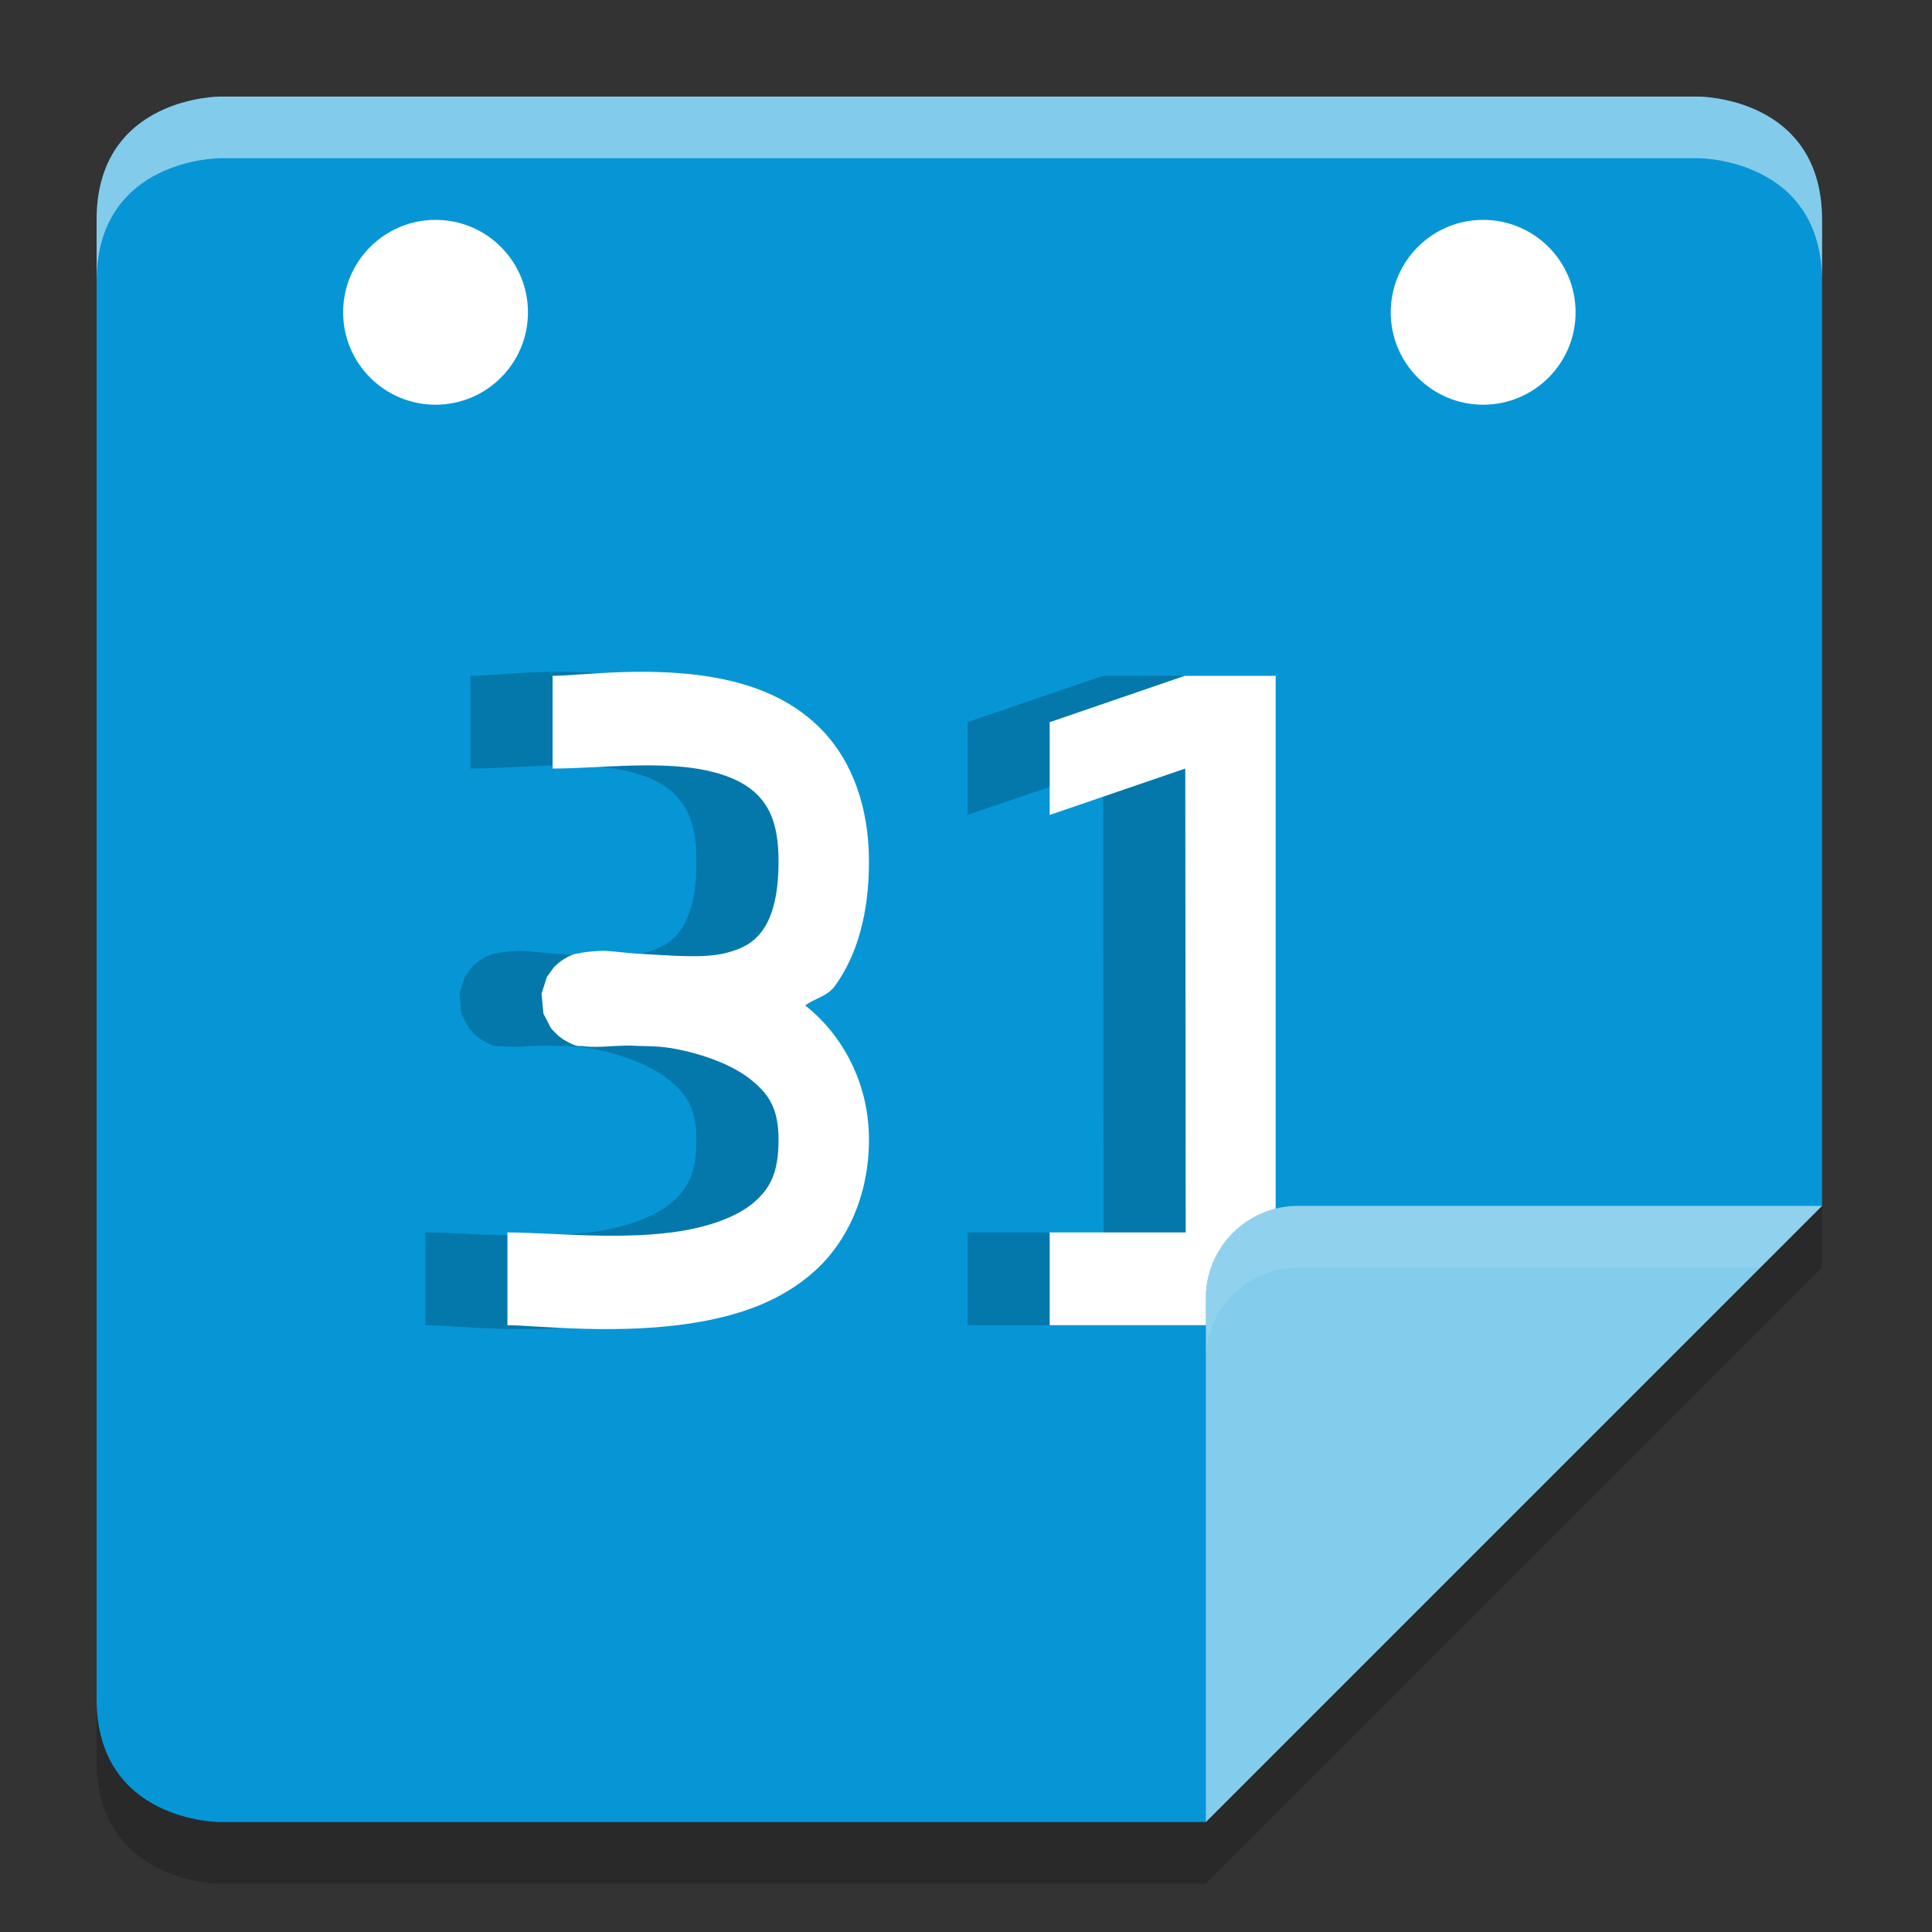 <svg width="40" height="40" viewBox="0 0 40 40" fill="none" xmlns="http://www.w3.org/2000/svg">
<rect x="0" y="0" width="40" height="40" fill="#333333" stroke="none"/>
<path opacity="0.2" d="M4.552 3.276C4.552 3.276 2 3.276 2 5.827V36.448C2 39 4.552 39 4.552 39H24.965L37.724 26.241V5.827C37.724 3.276 35.172 3.276 35.172 3.276H4.552Z" fill="black"/>
<path d="M4.552 2C4.552 2 2 2 2 4.552V35.172C2 37.724 4.552 37.724 4.552 37.724H24.965L37.724 24.965V4.552C37.724 2 35.172 2 35.172 2H4.552Z" fill="#0696D6"/>
<path opacity="0.2" d="M11.197 13.915C10.562 13.934 10.034 13.992 9.74 13.992V15.912C10.654 15.912 11.939 15.741 12.92 15.95C13.41 16.054 13.775 16.233 14.009 16.486C14.243 16.739 14.418 17.094 14.418 17.833C14.418 18.614 14.258 19.027 14.084 19.266C13.911 19.505 13.691 19.636 13.344 19.727C12.87 19.852 12.177 19.78 11.526 19.746C11.266 19.735 10.915 19.677 10.729 19.686C10.618 19.692 10.524 19.699 10.433 19.711C10.387 19.717 10.343 19.724 10.287 19.737C10.23 19.749 10.193 19.729 9.982 19.853C9.955 19.869 9.925 19.889 9.89 19.915C9.855 19.942 9.768 20.023 9.768 20.024C9.767 20.024 9.622 20.228 9.622 20.228C9.621 20.229 9.512 20.573 9.512 20.573C9.512 20.574 9.55 20.986 9.55 20.986C9.55 20.986 9.705 21.286 9.706 21.286C9.706 21.287 9.817 21.411 9.865 21.449C9.912 21.488 9.952 21.515 9.987 21.536C10.268 21.698 10.298 21.649 10.36 21.658C10.484 21.674 10.562 21.674 10.676 21.674C10.821 21.674 11.231 21.634 11.449 21.652C11.727 21.665 11.947 21.652 12.282 21.716C12.87 21.828 13.463 22.048 13.839 22.348C14.215 22.648 14.418 22.948 14.418 23.595C14.418 24.293 14.236 24.602 13.929 24.876C13.621 25.151 13.107 25.361 12.481 25.473C11.23 25.696 9.719 25.516 8.805 25.516V27.437C9.391 27.437 11.155 27.66 12.803 27.365C13.627 27.218 14.469 26.938 15.155 26.326C15.841 25.714 16.29 24.742 16.29 23.595C16.29 22.398 15.722 21.417 14.987 20.83C14.98 20.825 14.973 20.826 14.967 20.821C15.169 20.662 15.421 20.639 15.584 20.414C16.054 19.767 16.29 18.897 16.29 17.833C16.29 16.727 15.951 15.799 15.367 15.166C14.782 14.533 14.026 14.223 13.3 14.069C12.575 13.914 11.832 13.895 11.197 13.915ZM22.83 13.992L20.032 14.952V16.873L22.839 15.912L22.848 25.516H20.032V27.437H27.517V25.516H24.71V13.992H22.83Z" fill="black"/>
<path d="M12.898 13.915C12.262 13.934 11.734 13.992 11.441 13.992V15.912C12.355 15.912 13.64 15.741 14.621 15.95C15.111 16.054 15.476 16.233 15.71 16.486C15.944 16.739 16.119 17.094 16.119 17.833C16.119 18.614 15.958 19.027 15.785 19.266C15.612 19.505 15.392 19.636 15.045 19.727C14.571 19.852 13.877 19.78 13.227 19.746C12.967 19.735 12.616 19.677 12.43 19.686C12.319 19.692 12.225 19.699 12.134 19.711C12.088 19.717 12.044 19.724 11.988 19.737C11.931 19.749 11.894 19.729 11.682 19.853C11.656 19.869 11.626 19.889 11.591 19.915C11.556 19.942 11.469 20.023 11.469 20.024C11.468 20.024 11.323 20.228 11.322 20.228C11.322 20.229 11.213 20.573 11.213 20.573C11.213 20.574 11.251 20.986 11.251 20.986C11.251 20.986 11.406 21.286 11.406 21.286C11.407 21.287 11.518 21.411 11.566 21.449C11.613 21.488 11.653 21.515 11.688 21.536C11.969 21.698 11.999 21.649 12.061 21.658C12.185 21.674 12.263 21.674 12.377 21.674C12.521 21.674 12.931 21.634 13.15 21.652C13.428 21.665 13.648 21.652 13.983 21.716C14.571 21.828 15.164 22.048 15.54 22.348C15.916 22.648 16.119 22.948 16.119 23.595C16.119 24.293 15.937 24.602 15.63 24.876C15.322 25.151 14.808 25.361 14.182 25.473C12.931 25.696 11.419 25.516 10.506 25.516V27.437C11.092 27.437 12.856 27.66 14.504 27.365C15.328 27.218 16.17 26.938 16.856 26.326C17.542 25.714 17.991 24.742 17.991 23.595C17.991 22.398 17.423 21.417 16.688 20.83C16.681 20.825 16.674 20.826 16.668 20.821C16.869 20.662 17.122 20.639 17.285 20.414C17.755 19.767 17.991 18.897 17.991 17.833C17.991 16.727 17.652 15.799 17.068 15.166C16.483 14.533 15.726 14.223 15.001 14.069C14.275 13.914 13.533 13.895 12.898 13.915ZM24.531 13.992L21.733 14.952V16.873L24.54 15.912L24.549 25.516H21.733V27.437H29.218V25.516H26.411V13.992H24.531Z" fill="white"/>
<path opacity="0.2" d="M37.724 24.965H26.879C25.822 24.965 24.965 25.822 24.965 26.879V37.724L37.724 24.965Z" fill="black"/>
<path d="M37.724 24.965H26.879C25.823 24.965 24.965 25.823 24.965 26.879V37.724L37.724 24.965Z" fill="#84CCEC"/>
<path opacity="0.1" d="M26.879 24.965C25.823 24.965 24.965 25.823 24.965 26.879V28.155C24.965 27.098 25.823 26.241 26.879 26.241H36.448L37.724 24.965H26.879Z" fill="white"/>
<path d="M9.018 8.379C10.075 8.379 10.931 7.523 10.931 6.466C10.931 5.409 10.075 4.552 9.018 4.552C7.961 4.552 7.104 5.409 7.104 6.466C7.104 7.523 7.961 8.379 9.018 8.379Z" fill="white"/>
<path opacity="0.5" d="M4.552 2C4.552 2 2 2 2 4.552V5.828C2 3.276 4.552 3.276 4.552 3.276H35.172C35.172 3.276 37.724 3.276 37.724 5.828V4.552C37.724 2 35.172 2 35.172 2H4.552Z" fill="white"/>
<path d="M30.707 8.379C31.764 8.379 32.621 7.523 32.621 6.466C32.621 5.409 31.764 4.552 30.707 4.552C29.65 4.552 28.794 5.409 28.794 6.466C28.794 7.523 29.65 8.379 30.707 8.379Z" fill="white"/>
</svg>
